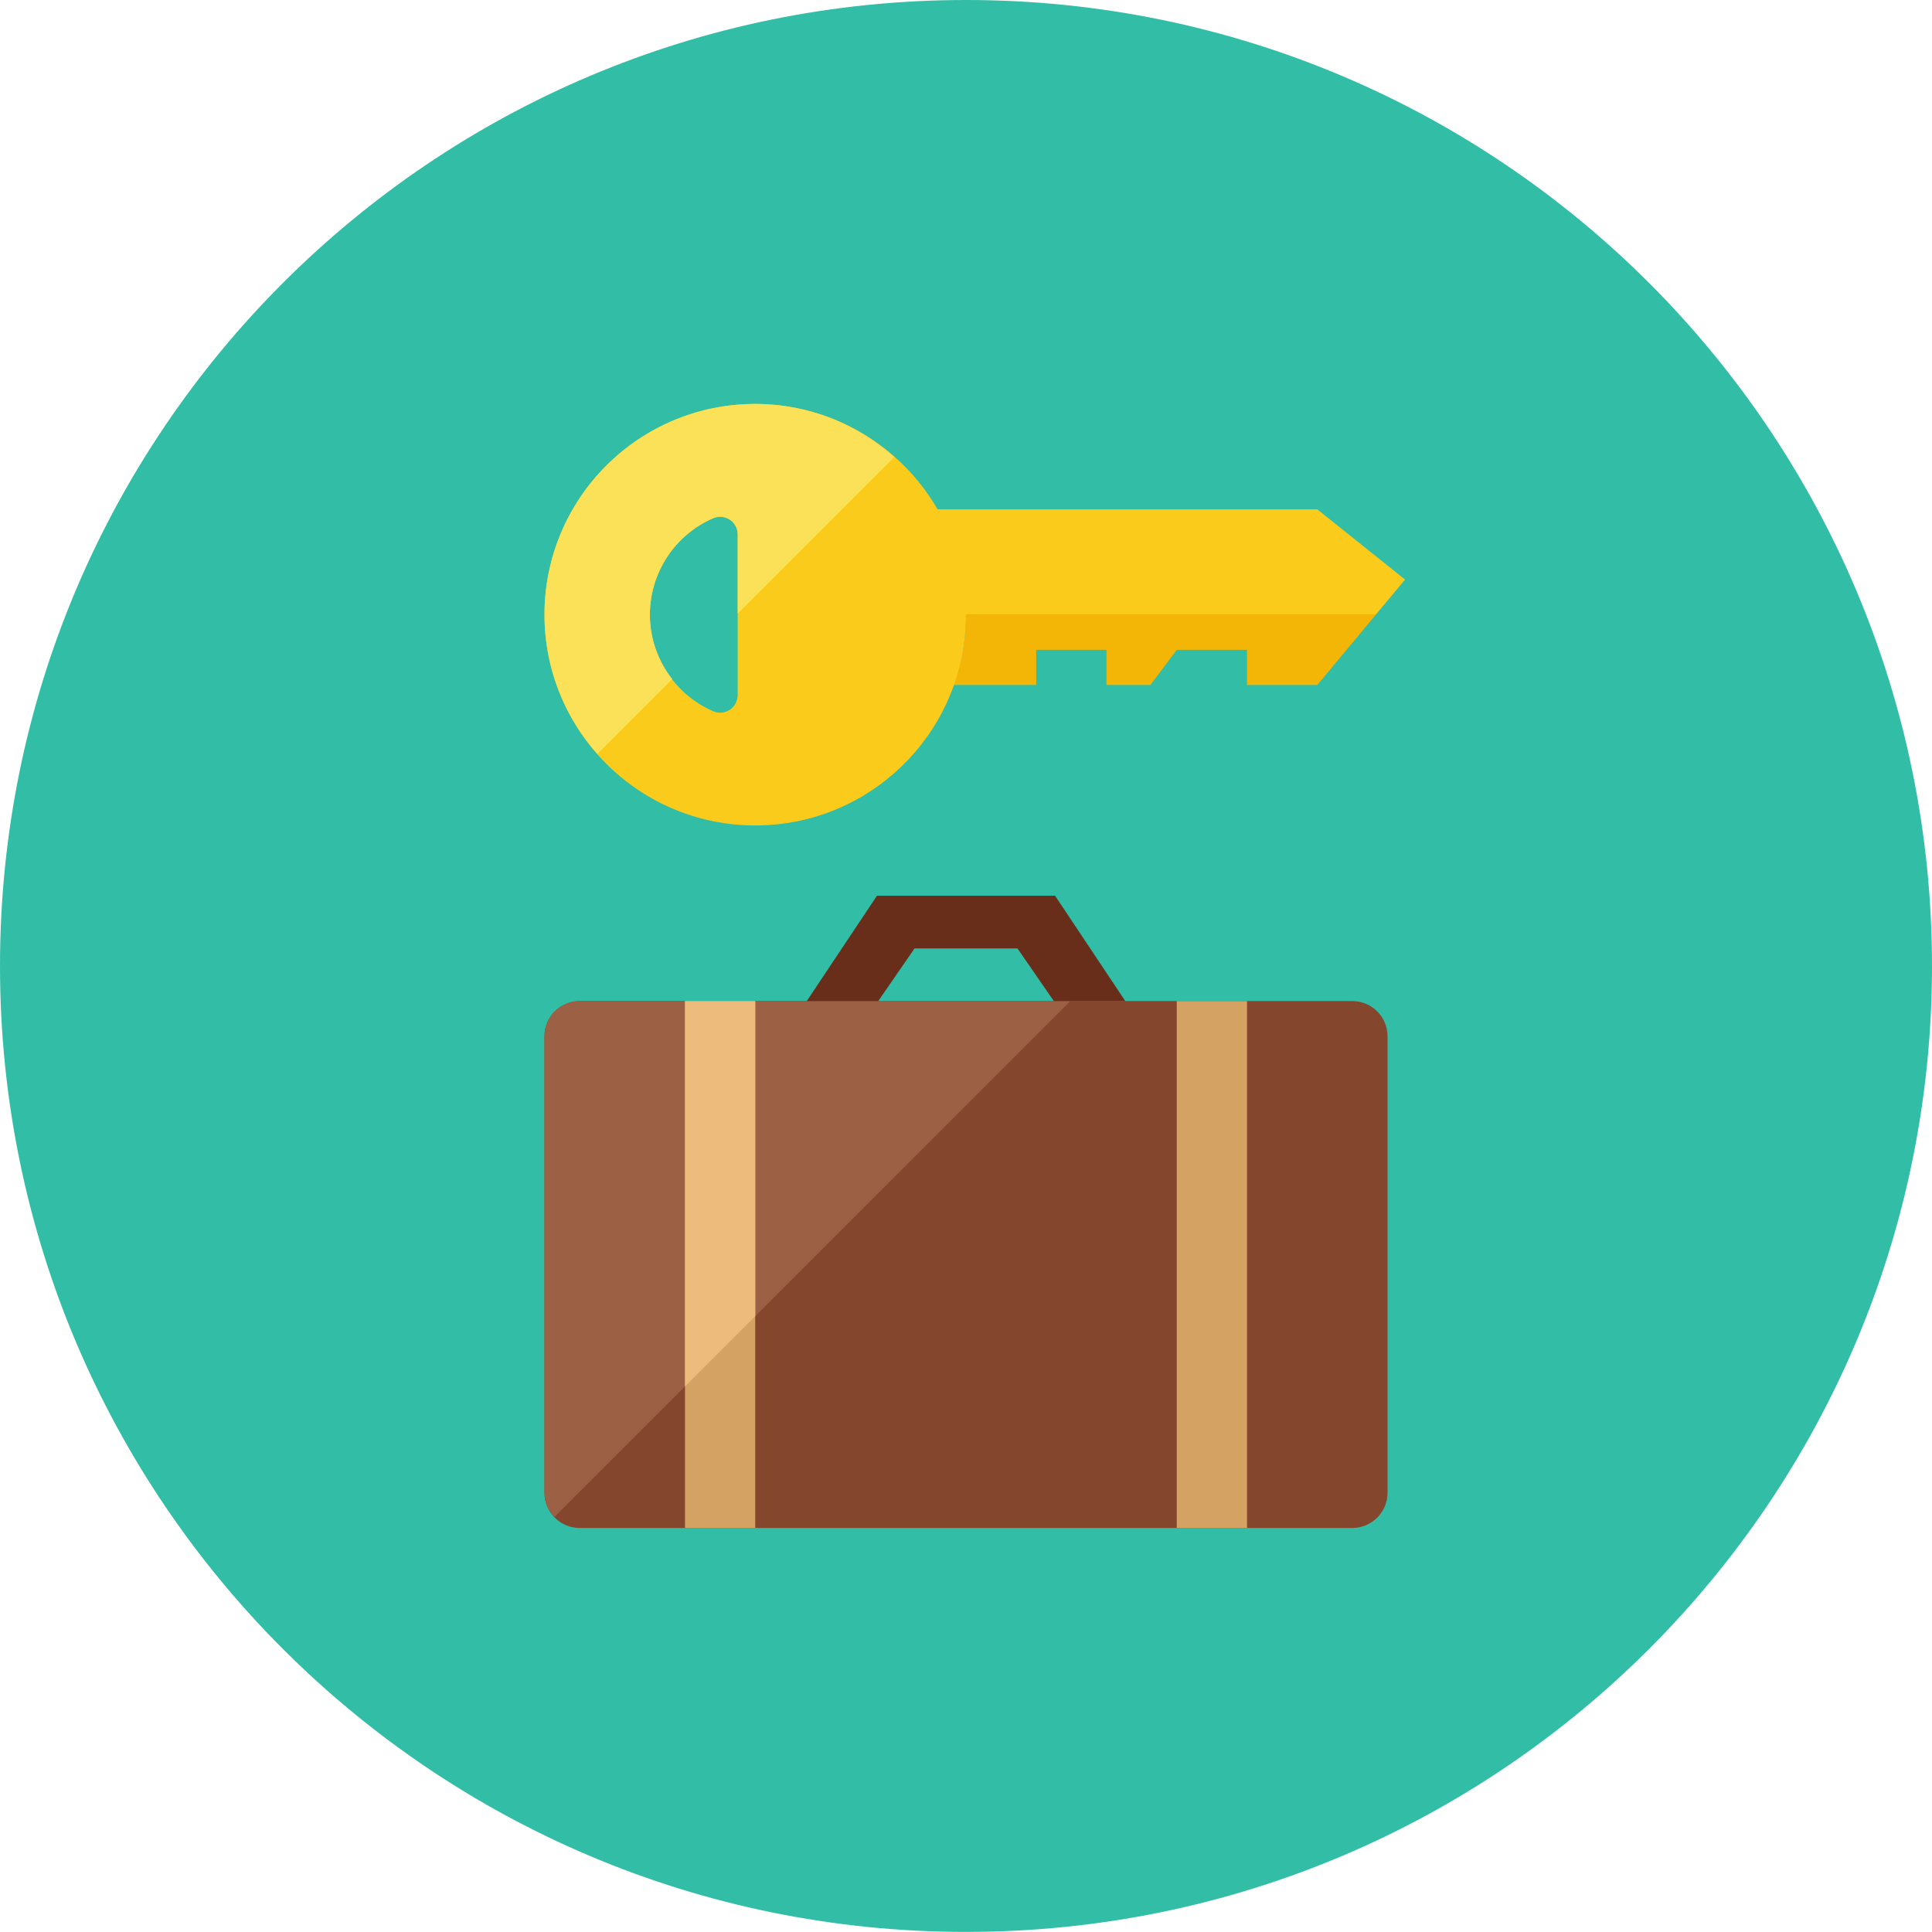 <svg xmlns="http://www.w3.org/2000/svg" fill="none" viewBox="0 0 48 48" id="Lockers--Streamline-Kameleon">
  <desc>
    Lockers Streamline Icon: https://streamlinehq.com
  </desc>
  <path fill="#32bea6" d="M24 47.998c13.255 0 24 -10.745 24 -23.999C48 10.745 37.255 0 24 0S0 10.745 0 23.999c0 13.254 10.745 23.999 24 23.999Z" stroke-width="1"></path>
  <path fill="#84462d" d="M33.6 24.871c0.48 0 0.873 0.393 0.873 0.873v11.345c0 0.48 -0.393 0.873 -0.873 0.873h-19.2c-0.48 0 -0.873 -0.393 -0.873 -0.873V25.744c0 -0.48 0.393 -0.873 0.873 -0.873h19.2Z" stroke-width="1"></path>
  <path fill="#9c6144" d="M14.4 24.871c-0.48 0 -0.873 0.393 -0.873 0.873v11.345c0 0.234 0.094 0.445 0.244 0.602l12.82 -12.819h-12.192Z" stroke-width="1"></path>
  <path fill="#692e19" d="M27.958 24.872h-1.776l-0.903 -1.309h-2.557l-0.903 1.309h-1.776l1.745 -2.618h4.425l1.745 2.618Z" stroke-width="1"></path>
  <path fill="#d4a263" d="M18.764 24.871h-1.745v13.09h1.745V24.871Z" stroke-width="1"></path>
  <path fill="#d4a263" d="M30.982 24.871h-1.746v13.09h1.746V24.871Z" stroke-width="1"></path>
  <path fill="#f3b607" d="M23.695 17.018h2.05v-0.873h1.746v0.873h1.091l0.655 -0.873h1.745v0.873h1.746l1.453 -1.745H24c0 0.613 -0.111 1.199 -0.305 1.745Z" stroke-width="1"></path>
  <path fill="#facb1b" d="M32.727 12.654H23.294c-0.906 -1.563 -2.593 -2.618 -4.53 -2.618 -2.892 0 -5.236 2.345 -5.236 5.236 0 2.892 2.345 5.236 5.236 5.236s5.236 -2.344 5.236 -5.236h10.18l0.729 -0.873 -2.182 -1.745Zm-14.4 4.615c0 0.072 -0.018 0.144 -0.052 0.208 -0.034 0.064 -0.084 0.118 -0.145 0.158 -0.061 0.04 -0.13 0.064 -0.202 0.07 -0.072 0.006 -0.145 -0.006 -0.211 -0.035 -0.467 -0.203 -0.864 -0.539 -1.143 -0.964 -0.279 -0.426 -0.428 -0.924 -0.428 -1.433 0 -0.509 0.149 -1.007 0.428 -1.433 0.279 -0.426 0.676 -0.761 1.143 -0.964 0.135 -0.059 0.291 -0.046 0.414 0.035 0.123 0.081 0.197 0.218 0.197 0.365v3.995Z" stroke-width="1"></path>
  <path fill="#fbe158" d="M22.218 11.355c-0.922 -0.816 -2.126 -1.319 -3.454 -1.319 -2.892 0 -5.236 2.345 -5.236 5.236 0 1.328 0.498 2.537 1.313 3.46l1.86 -1.86c-0.359 -0.456 -0.555 -1.02 -0.555 -1.6 0 -0.509 0.149 -1.007 0.428 -1.433 0.279 -0.426 0.676 -0.761 1.143 -0.964 0.135 -0.059 0.291 -0.046 0.414 0.035 0.123 0.081 0.197 0.218 0.197 0.365v1.971l3.89 -3.89Z" stroke-width="1"></path>
  <path fill="#edbc7c" d="M18.764 32.699v-7.828h-1.745v9.573l1.745 -1.745Z" stroke-width="1"></path>
</svg>